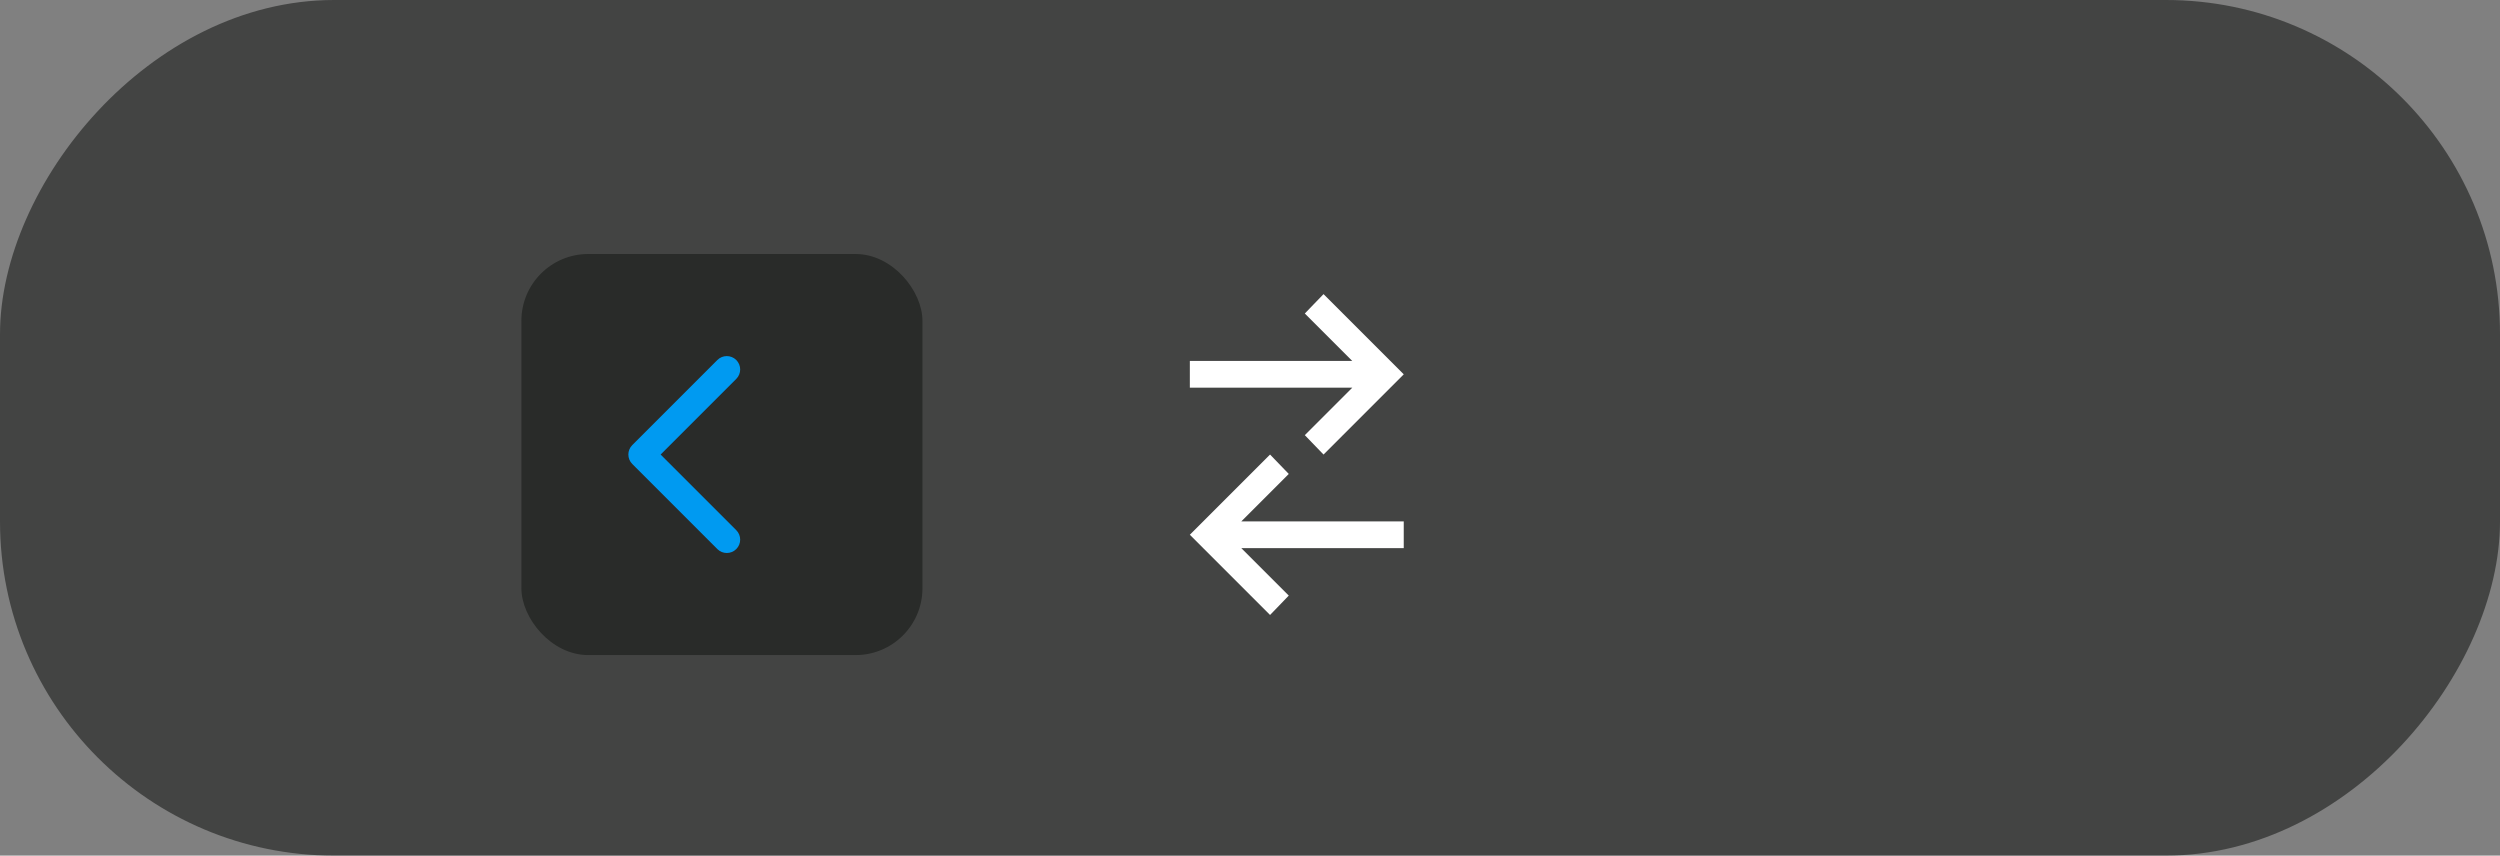 <svg width="187" height="64" viewBox="0 0 187 64" fill="none" xmlns="http://www.w3.org/2000/svg">
<rect x="0" y="0" width="187" height="64" fill="#808080" stroke="none"/>
<rect width="187" height="64" rx="25" transform="matrix(-1 0 0 1 187 0)" fill="#070807" fill-opacity="0.5"/>
<rect x="39" y="19" width="30" height="30" rx="5" fill="#202320" fill-opacity="0.75"/>
<path d="M47.294 33.293C46.904 33.683 46.904 34.317 47.294 34.707L53.658 41.071C54.048 41.462 54.682 41.462 55.072 41.071C55.463 40.681 55.463 40.047 55.072 39.657L49.415 34L55.072 28.343C55.463 27.953 55.463 27.32 55.072 26.929C54.682 26.538 54.048 26.538 53.658 26.929L47.294 33.293ZM48.848 33H48.001V35H48.848V33Z" fill="#009AF1"/>
<mask id="mask0_31_9871" style="mask-type:alpha" maskUnits="userSpaceOnUse" x="85" y="28" width="24" height="24">
<rect width="24" height="24" transform="matrix(-1 0 0 1 109 28)" fill="#D9D9D9"/>
</mask>
<g mask="url(#mask0_31_9871)">
<path d="M95 46L96.4 44.55L92.85 41H105V39H92.85L96.4 35.45L95 34L89 40L95 46Z" fill="white"/>
</g>
<mask id="mask1_31_9871" style="mask-type:alpha" maskUnits="userSpaceOnUse" x="85" y="16" width="24" height="24">
<rect x="85" y="16" width="24" height="24" fill="#D9D9D9"/>
</mask>
<g mask="url(#mask1_31_9871)">
<path d="M99 34L97.6 32.55L101.15 29H89V27H101.15L97.6 23.45L99 22L105 28L99 34Z" fill="white"/>
</g>
</svg>
